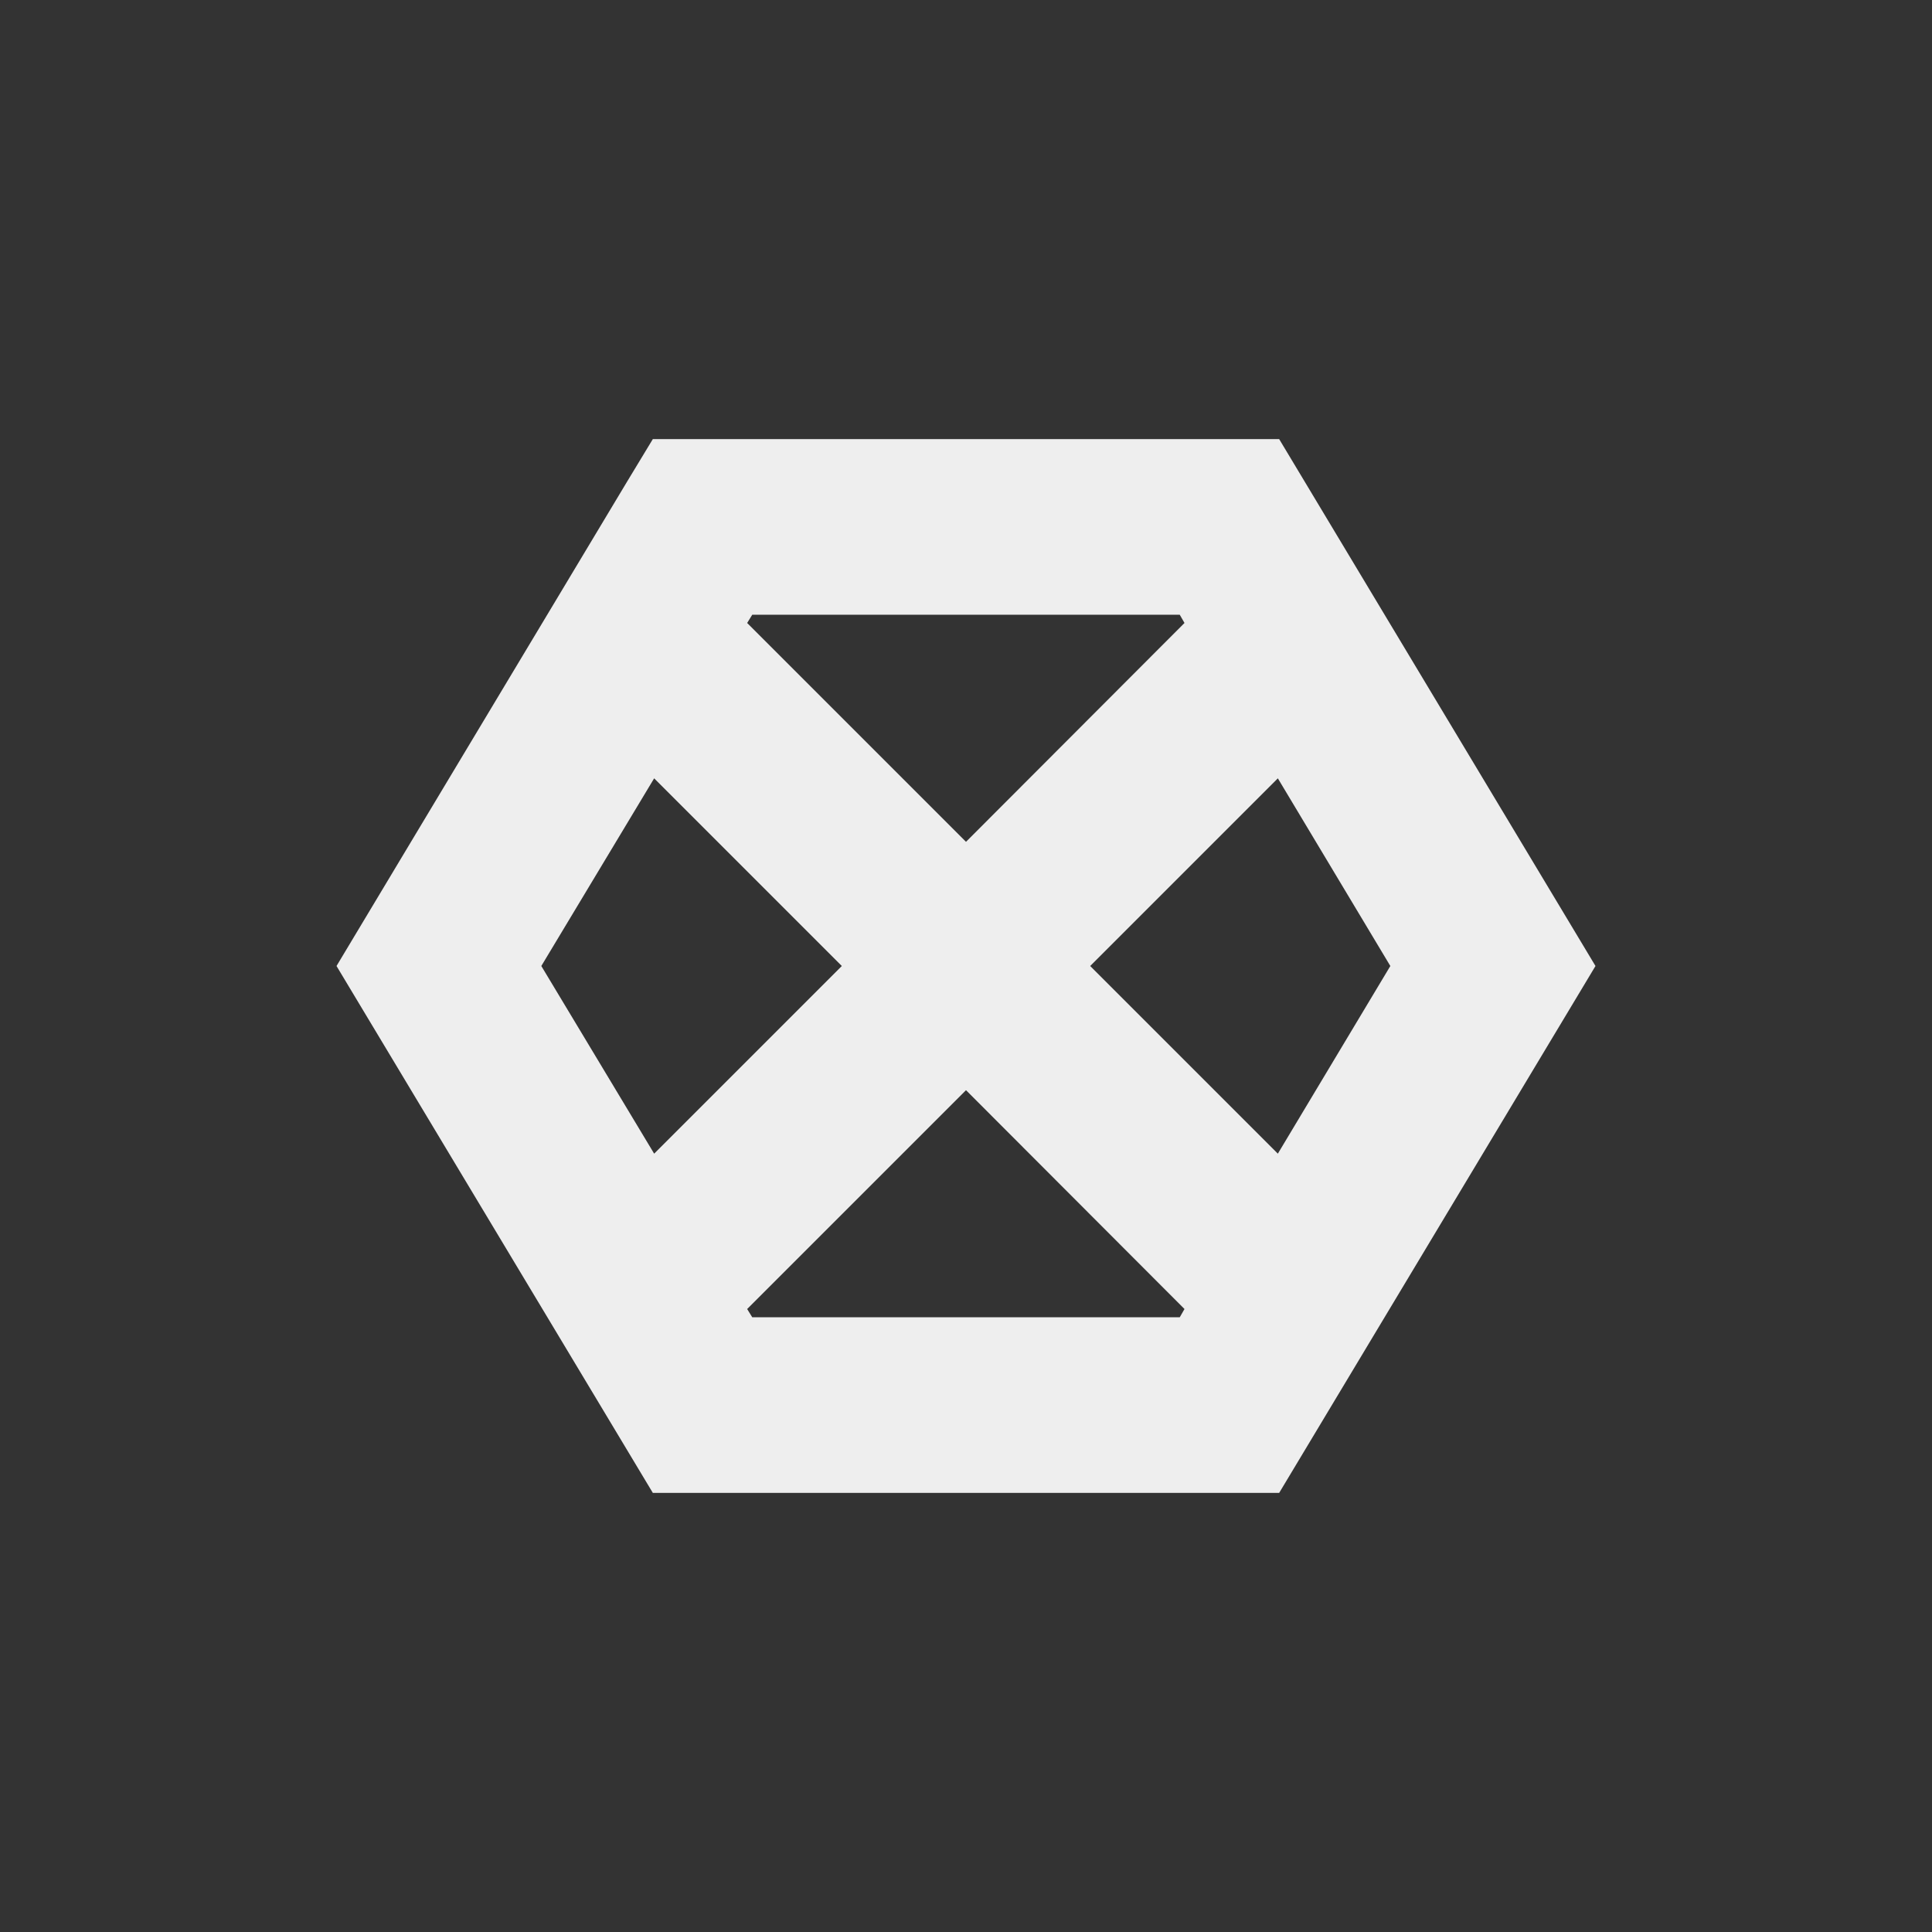 
<svg xmlns="http://www.w3.org/2000/svg" xmlns:xlink="http://www.w3.org/1999/xlink" width="22px" height="22px" viewBox="0 0 22 22" version="1.1">
<rect x="0" y="0" width="22" height="22" fill="#333333" stroke="none"/>
<g id="surface1">
<defs>
  <style id="current-color-scheme" type="text/css">
   .ColorScheme-Text { color:#eeeeee; } .ColorScheme-Highlight { color:#424242; }
  </style>
 </defs>
<path style="fill:currentColor;fill-opacity:1" class="ColorScheme-Text" d="M 7.434 5 L 7.141 5.484 L 3.832 11 L 7.434 17 L 14.566 17 L 18.168 11 L 14.566 5 Z M 8.566 7 L 13.434 7 L 13.488 7.094 L 11 9.586 L 8.508 7.094 Z M 7.449 8.863 L 9.586 11 L 7.449 13.137 L 6.164 11 Z M 14.551 8.863 L 15.832 11 L 14.551 13.137 L 12.414 11 Z M 11 12.414 L 13.488 14.906 L 13.434 15 L 8.566 15 L 8.508 14.906 Z M 11 12.414 "/>
</g>
</svg>
